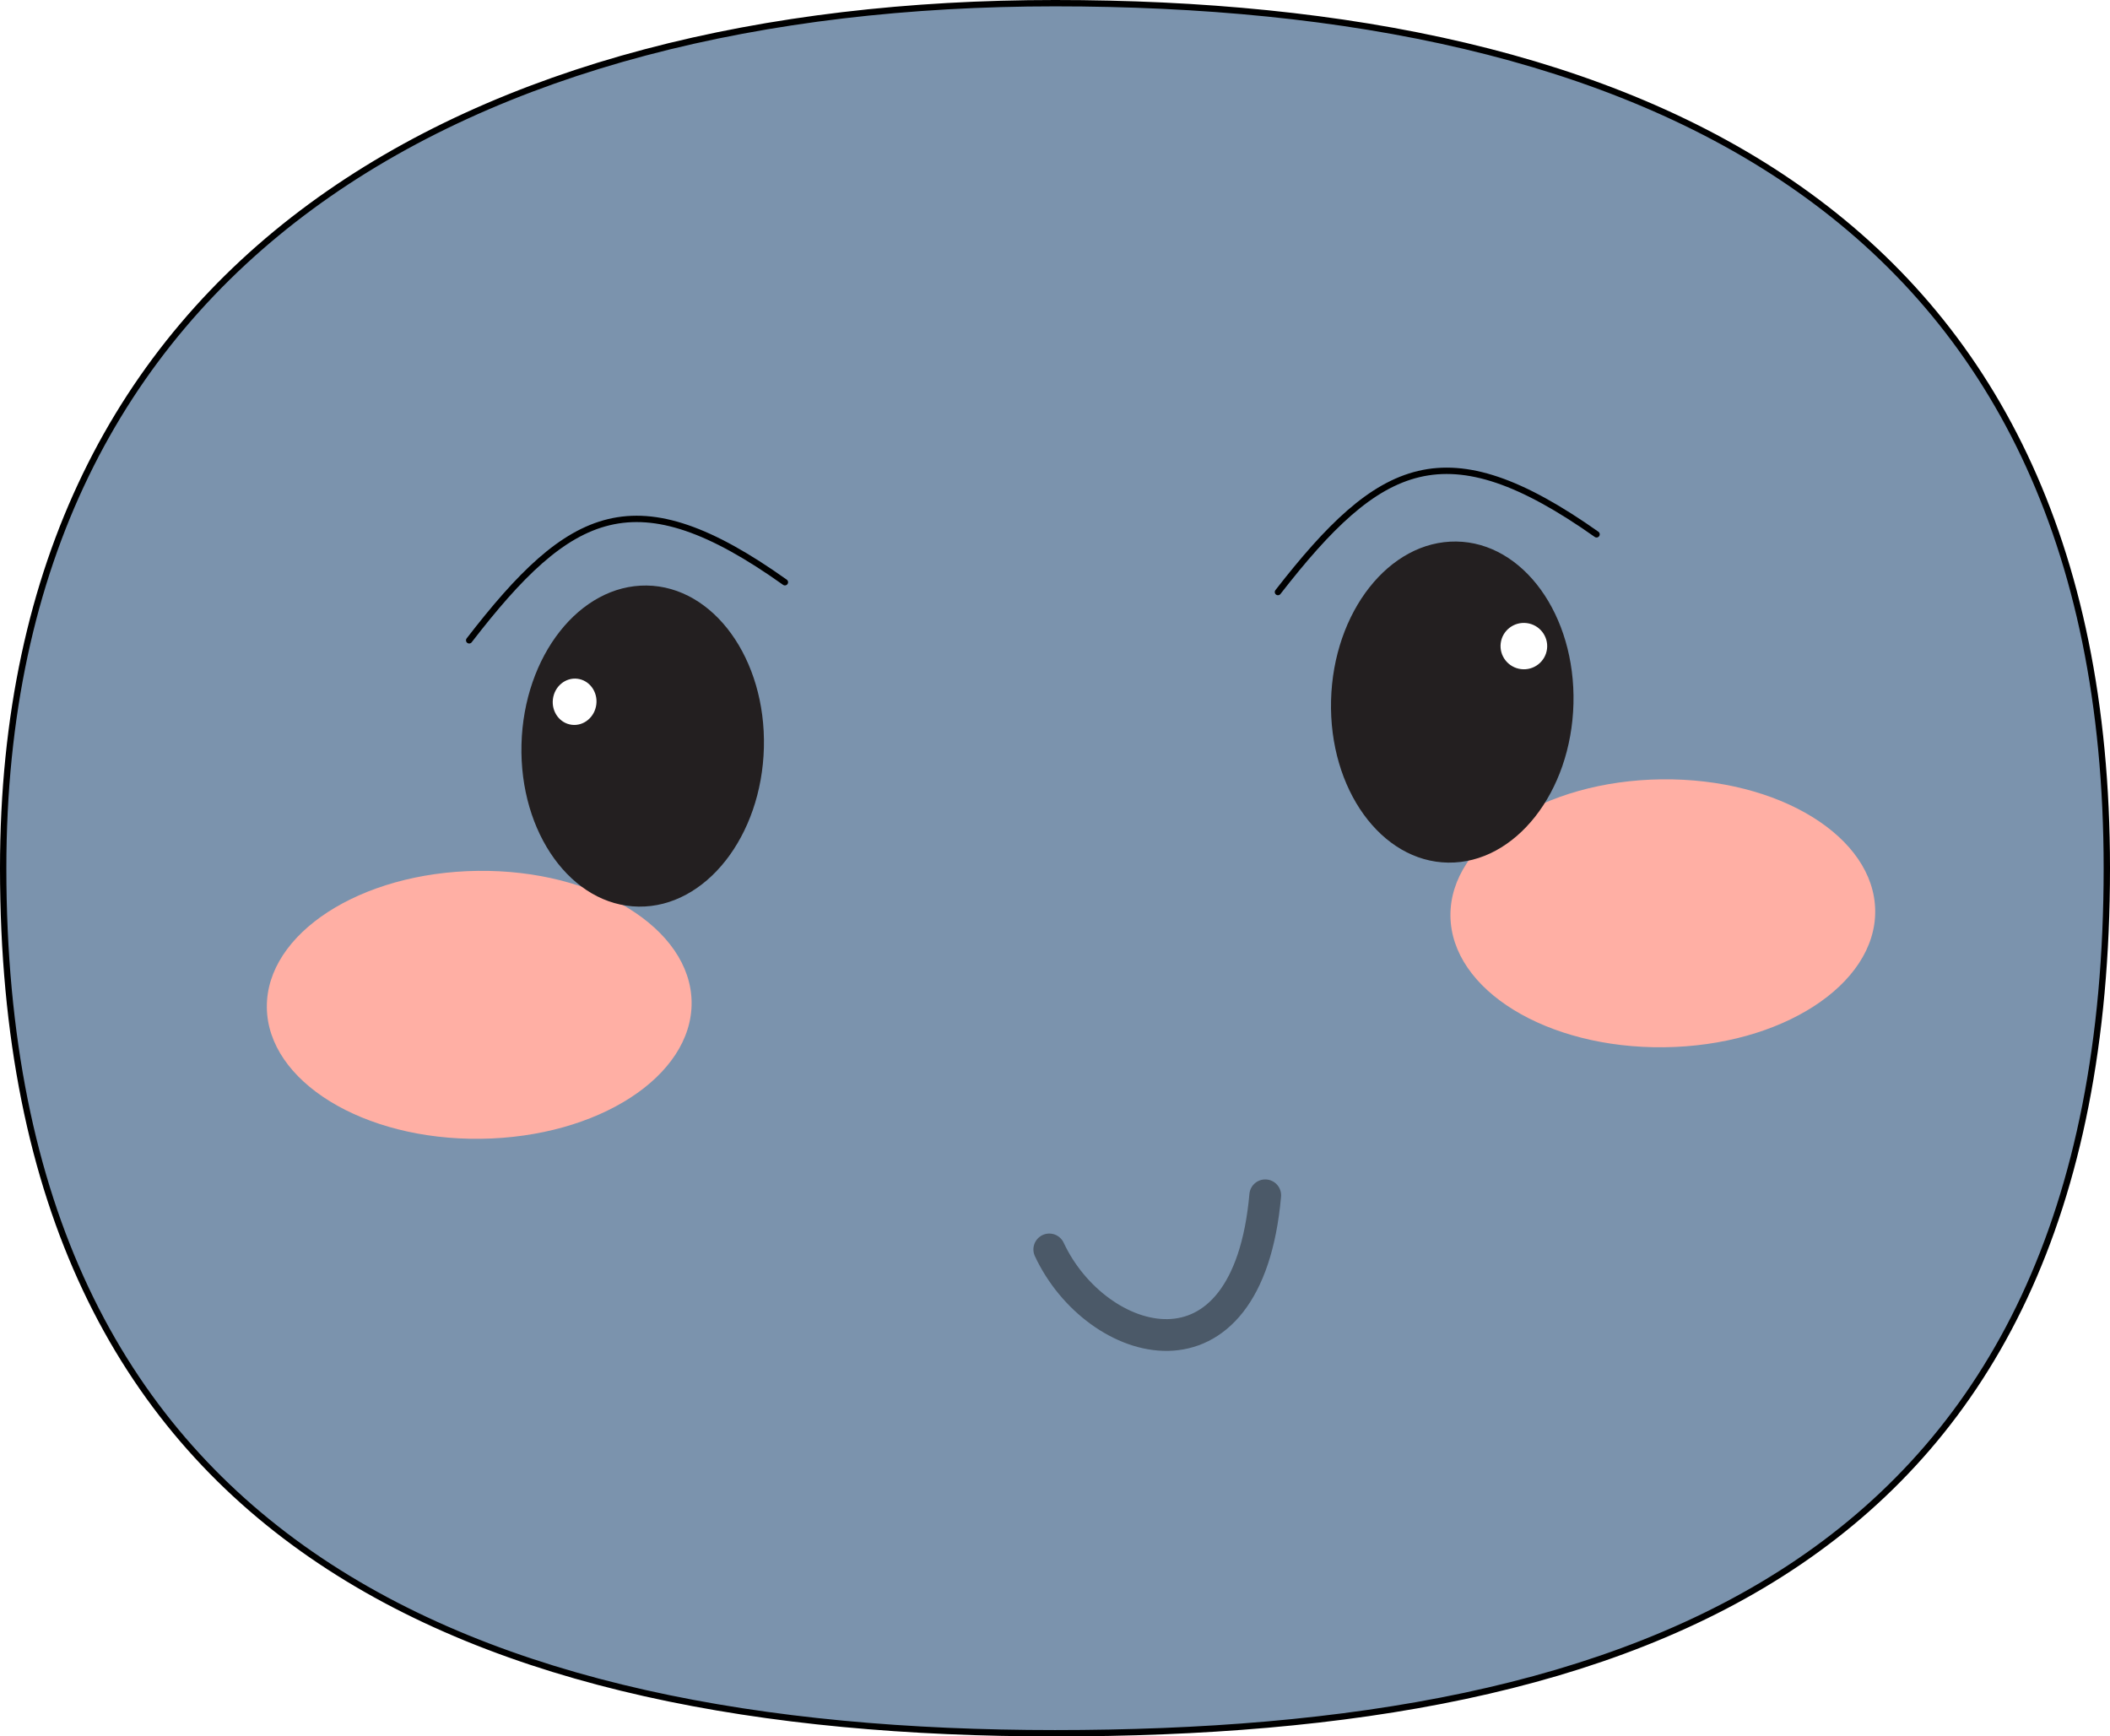<svg width="1661" height="1367" viewBox="0 0 1661 1367" fill="none" xmlns="http://www.w3.org/2000/svg">
<path d="M1658.5 683.5C1658.5 957.844 1565.81 1127.85 1416.35 1229.41C1266.69 1331.11 1059.69 1364.5 830.5 1364.5C601.349 1364.5 394.34 1327.3 244.671 1223.69C95.179 1120.2 2.5 950.17 2.5 683.5C2.5 442.64 95.129 272.541 244.729 162.572C394.441 52.52 601.476 2.5 830.5 2.5C1059.61 2.5 1266.63 43.395 1416.31 148.864C1565.83 254.221 1658.5 424.271 1658.5 683.5Z" fill="#7B93AD" stroke="black" stroke-width="5"/>
<g filter="url(#filter0_f_105_82)">
<ellipse cx="167.191" cy="105.464" rx="167.191" ry="105.464" transform="matrix(1 -0.012 0.01 1 209 687.597)" fill="#FFAFA4"/>
</g>
<ellipse cx="95.409" cy="126.389" rx="95.409" ry="126.389" transform="matrix(1 0.013 -0.025 1 413.677 459.72)" fill="#231F20"/>
<ellipse cx="452.339" cy="552.474" rx="17.212" ry="18.255" transform="rotate(7.111 452.339 552.474)" fill="white"/>
<path d="M369.332 504.101C449.022 400.776 500.152 374.585 617.876 458.363" stroke="black" stroke-width="5" stroke-linecap="round"/>
<g filter="url(#filter1_f_105_82)">
<ellipse cx="167.191" cy="105.464" rx="167.191" ry="105.464" transform="matrix(1 -0.012 0.01 1 1140.73 615.537)" fill="#FFAFA4"/>
</g>
<ellipse cx="95.409" cy="126.389" rx="95.409" ry="126.389" transform="matrix(1 0.013 -0.025 1 1050.97 425.078)" fill="#231F20"/>
<ellipse cx="1199.59" cy="508.646" rx="18.36" ry="18.255" transform="rotate(7.111 1199.59 508.646)" fill="white"/>
<path d="M1006 466.101C1086.32 362.854 1137.9 336.719 1256.82 420.647" stroke="black" stroke-width="5" stroke-linecap="round"/>
<path d="M826 983.621C862.559 1062.13 981.979 1098.96 996 941" stroke="#4B5968" stroke-width="25" stroke-linecap="round"/>
<defs>
<filter id="filter0_f_105_82" x="200.071" y="675.596" width="354.365" height="230.956" filterUnits="userSpaceOnUse" color-interpolation-filters="sRGB">
<feFlood flood-opacity="0" result="BackgroundImageFix"/>
<feBlend mode="normal" in="SourceGraphic" in2="BackgroundImageFix" result="shape"/>
<feGaussianBlur stdDeviation="5" result="effect1_foregroundBlur_105_82"/>
</filter>
<filter id="filter1_f_105_82" x="1131.81" y="603.536" width="354.365" height="230.956" filterUnits="userSpaceOnUse" color-interpolation-filters="sRGB">
<feFlood flood-opacity="0" result="BackgroundImageFix"/>
<feBlend mode="normal" in="SourceGraphic" in2="BackgroundImageFix" result="shape"/>
<feGaussianBlur stdDeviation="5" result="effect1_foregroundBlur_105_82"/>
</filter>
</defs>
</svg>
